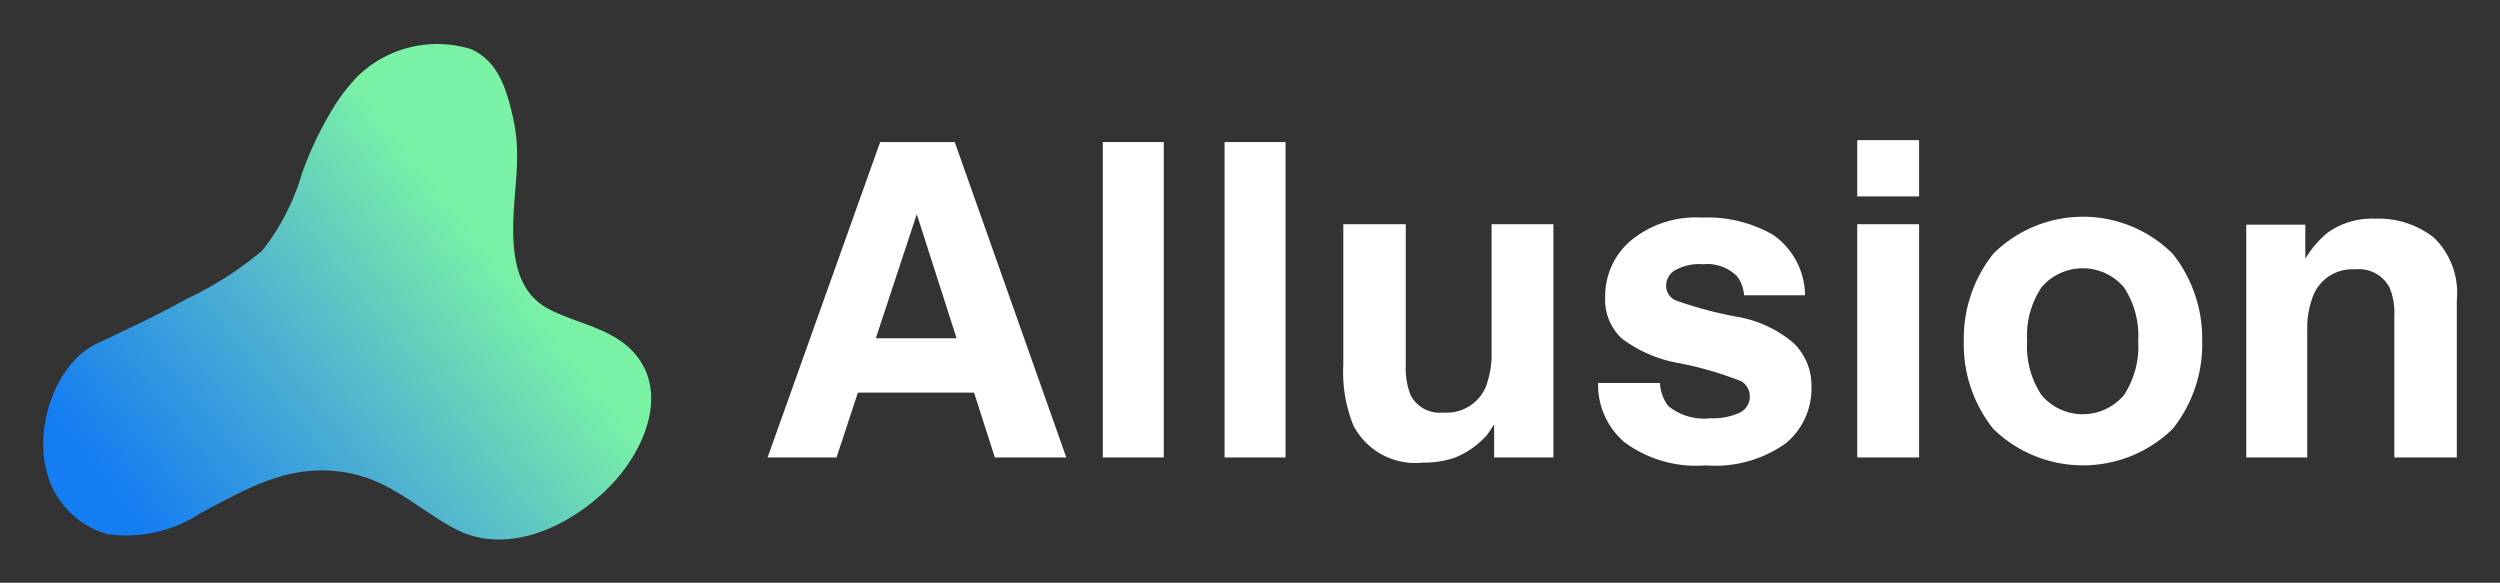 <svg xmlns="http://www.w3.org/2000/svg" xmlns:xlink="http://www.w3.org/1999/xlink" width="115.71" height="26.97" viewBox="0 0 115.71 26.97"><rect x="0" y="0" width="115.71" height="26.97" fill="#333333" stroke="none"/><defs><linearGradient id="a" x1="7.134" y1="25.124" x2="24.247" y2="11.576" gradientUnits="userSpaceOnUse"><stop offset="0" stop-color="#147df1"/><stop offset="0.502" stop-color="#51b4cf"/><stop offset="0.95" stop-color="#7af2a6"/></linearGradient></defs><path d="M40.737,6.575h3.452l5.164,14.598H46.046l-.963-3.001H39.707l-.989,3.001H35.527Zm-.2,9.081H44.275L42.432,9.913Z" fill="#fff"/><path d="M53.865,21.173H51.043V6.575h2.822Z" fill="#fff"/><path d="M59.5,21.173H56.678V6.575H59.5Z" fill="#fff"/><path d="M65.065,10.378v6.507a3.422,3.422,0,0,0,.217,1.387,1.499,1.499,0,0,0,1.508.821,1.969,1.969,0,0,0,1.971-1.168,4.258,4.258,0,0,0,.275-1.674v-5.873h2.862V21.173H69.155V19.647c-.026.033-.092.133-.197.298a2.009,2.009,0,0,1-.375.436,3.922,3.922,0,0,1-1.279.812,4.339,4.339,0,0,1-1.447.218,3.223,3.223,0,0,1-3.219-1.723,6.61,6.61,0,0,1-.464-2.803V10.378Z" fill="#fff"/><path d="M76.83,17.726a1.882,1.882,0,0,0,.388,1.069,2.629,2.629,0,0,0,1.95.564,2.987,2.987,0,0,0,1.329-.247.83.83,0,0,0,.096-1.466,16.17,16.17,0,0,0-2.953-.852,6.119,6.119,0,0,1-2.592-1.14,2.467,2.467,0,0,1-.753-1.94,3.364,3.364,0,0,1,1.176-2.57A4.733,4.733,0,0,1,78.78,10.071a6.081,6.081,0,0,1,3.3.807,3.458,3.458,0,0,1,1.465,2.788H80.722a1.654,1.654,0,0,0-.308-.861,1.941,1.941,0,0,0-1.589-.574,2.287,2.287,0,0,0-1.315.287.826.826,0,0,0-.393.673.735.735,0,0,0,.417.703,17.986,17.986,0,0,0,2.947.782,5.41,5.41,0,0,1,2.528,1.199,2.719,2.719,0,0,1,.832,2.029,3.276,3.276,0,0,1-1.196,2.62,5.625,5.625,0,0,1-3.696,1.015,5.575,5.575,0,0,1-3.766-1.074,3.493,3.493,0,0,1-1.216-2.738Z" fill="#fff"/><path d="M88.823,9.091H85.961V6.486h2.862ZM85.961,10.378h2.862V21.173H85.961Z" fill="#fff"/><path d="M100.559,19.852a5.948,5.948,0,0,1-8.299,0,6.25,6.25,0,0,1-1.367-4.062,6.291,6.291,0,0,1,1.367-4.047,5.885,5.885,0,0,1,8.299,0,6.29,6.29,0,0,1,1.366,4.047A6.249,6.249,0,0,1,100.559,19.852Zm-2.258-1.561a4.087,4.087,0,0,0,.663-2.502,4.064,4.064,0,0,0-.663-2.496,2.507,2.507,0,0,0-3.808,0,4.038,4.038,0,0,0-.669,2.496,4.06,4.06,0,0,0,.669,2.502,2.498,2.498,0,0,0,3.808,0Z" fill="#fff"/><path d="M112.65,10.997A3.571,3.571,0,0,1,113.711,13.903v7.27h-2.892V14.607a3.02,3.02,0,0,0-.227-1.308,1.589,1.589,0,0,0-1.573-.832,1.95,1.95,0,0,0-1.956,1.218,4.214,4.214,0,0,0-.275,1.645v5.843h-2.822V10.398h2.733v1.574a4.773,4.773,0,0,1,1.025-1.198,3.554,3.554,0,0,1,2.199-.653A4.139,4.139,0,0,1,112.65,10.997Z" fill="#fff"/><path d="M15.509,4.856A8.618,8.618,0,0,1,16.603,3.481a5.301,5.301,0,0,1,5.199-1.208c1.294.582,1.66,1.93,1.946,3.183.424,1.853-.011,3.435.005,5.251.014,1.475.303,2.904,1.669,3.609,1.256.648,2.846.871,3.852,1.932,1.643,1.734.679,4.253-.669,5.842-1.724,2.033-4.949,3.764-7.541,2.387-1.72-.914-2.955-2.227-4.969-2.593-2.64-.48-4.557.68-6.806,1.861a6.213,6.213,0,0,1-4.334.974,4.033,4.033,0,0,1-2.837-3.071c-.469-1.988.465-4.86,2.41-5.769,1.388-.648,2.774-1.305,4.116-2.045a16.209,16.209,0,0,0,3.495-2.238,10.451,10.451,0,0,0,1.835-3.564A16.37,16.37,0,0,1,15.509,4.856Z" fill="url(#a)"/></svg>